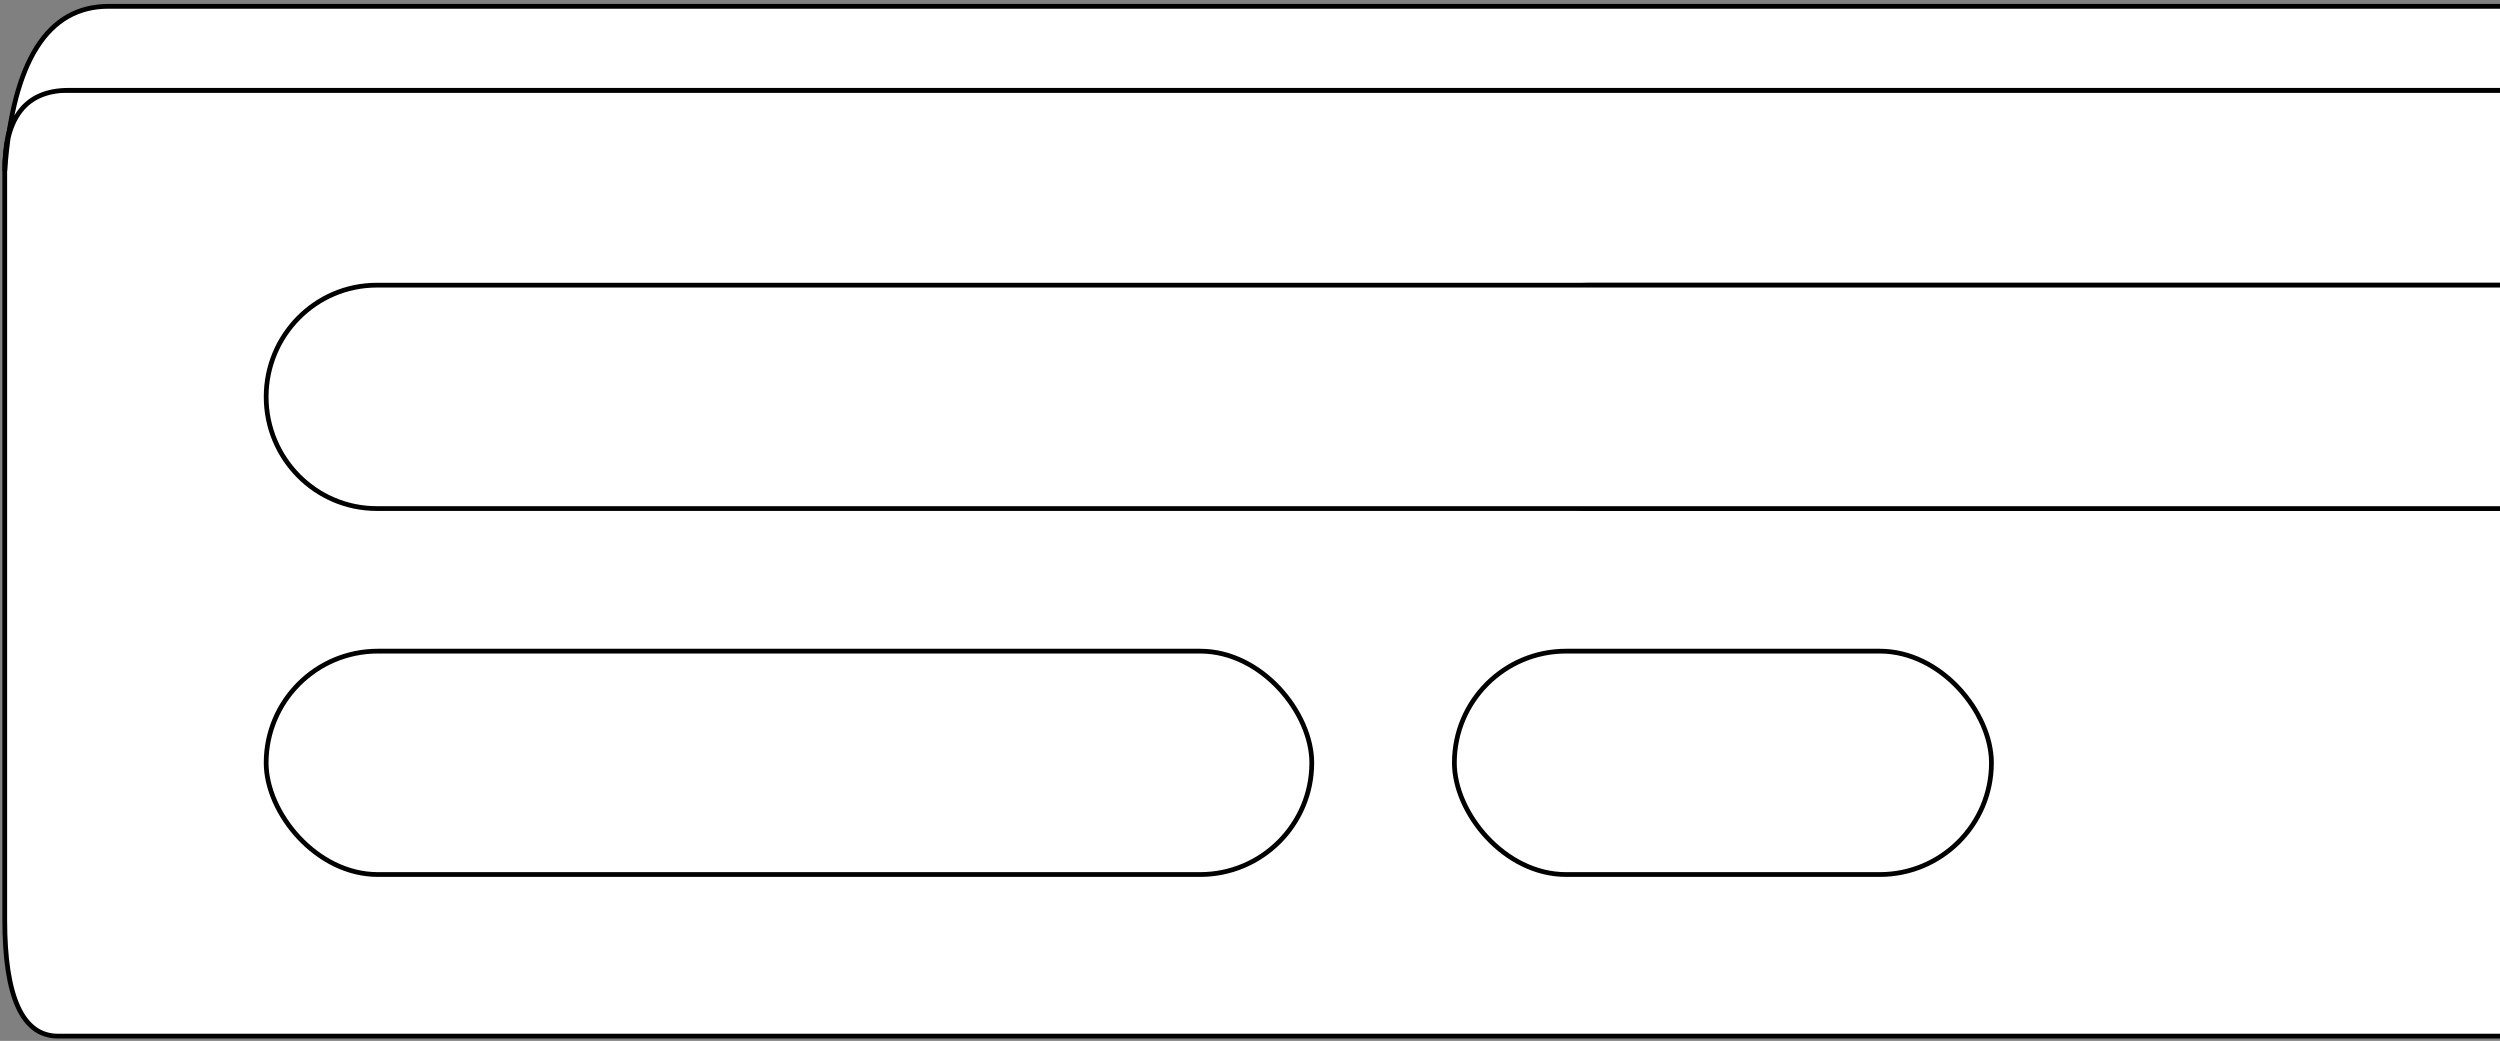 <?xml version="1.0" encoding="UTF-8"?>
<svg width="526px" height="219px" viewBox="0 0 526 219" version="1.1" xmlns="http://www.w3.org/2000/svg" xmlns:xlink="http://www.w3.org/1999/xlink">
    <rect x="0" y="0" width="526" height="219" fill="#808080" stroke="none"/>
    <title>WOODROCKNOMAD</title>
    <g id="Page-1" stroke="none" stroke-width="1" fill="none" fill-rule="evenodd">
        <g id="WOODROCKNOMAD" transform="translate(1, 1.332)" fill="#FFFFFF" stroke="#000000">
            <path d="M525,216.668 L11.236,216.668 C3.745,216.671 0,208.51 0,192.186 C0,175.862 0,123.34 0,34.619 C0,23.318 3.745,17.668 11.236,17.668 C18.727,17.668 189.982,17.668 525,17.668" id="board"></path>
            <rect id="h5" x="305" y="135.668" width="113" height="47" rx="23.5"></rect>
            <rect id="h4" x="55" y="135.668" width="220" height="47" rx="23.5"></rect>
            <path d="M525,105.668 L333.266,105.668 C320.417,105.668 310,95.147 310,82.168 C310,69.19 320.417,58.668 333.266,58.668 L525,58.668" id="h3"></path>
            <path d="M525,105.668 L78.266,105.668 C65.417,105.668 55,95.147 55,82.168 C55,69.19 65.417,58.668 78.266,58.668 L525,58.668" id="h2"></path>
            <path d="M525,17.668 C192.927,17.668 22.408,17.668 13.445,17.668 C4.482,17.668 9.09494702e-13,23.318 9.09494702e-13,34.619 C1.7,11.54 8.978,1.31450406e-13 21.835,1.31450406e-13 C34.692,1.31450406e-13 202.414,1.31450406e-13 525,1.31450406e-13" id="h1"></path>
        </g>
    </g>
</svg>
